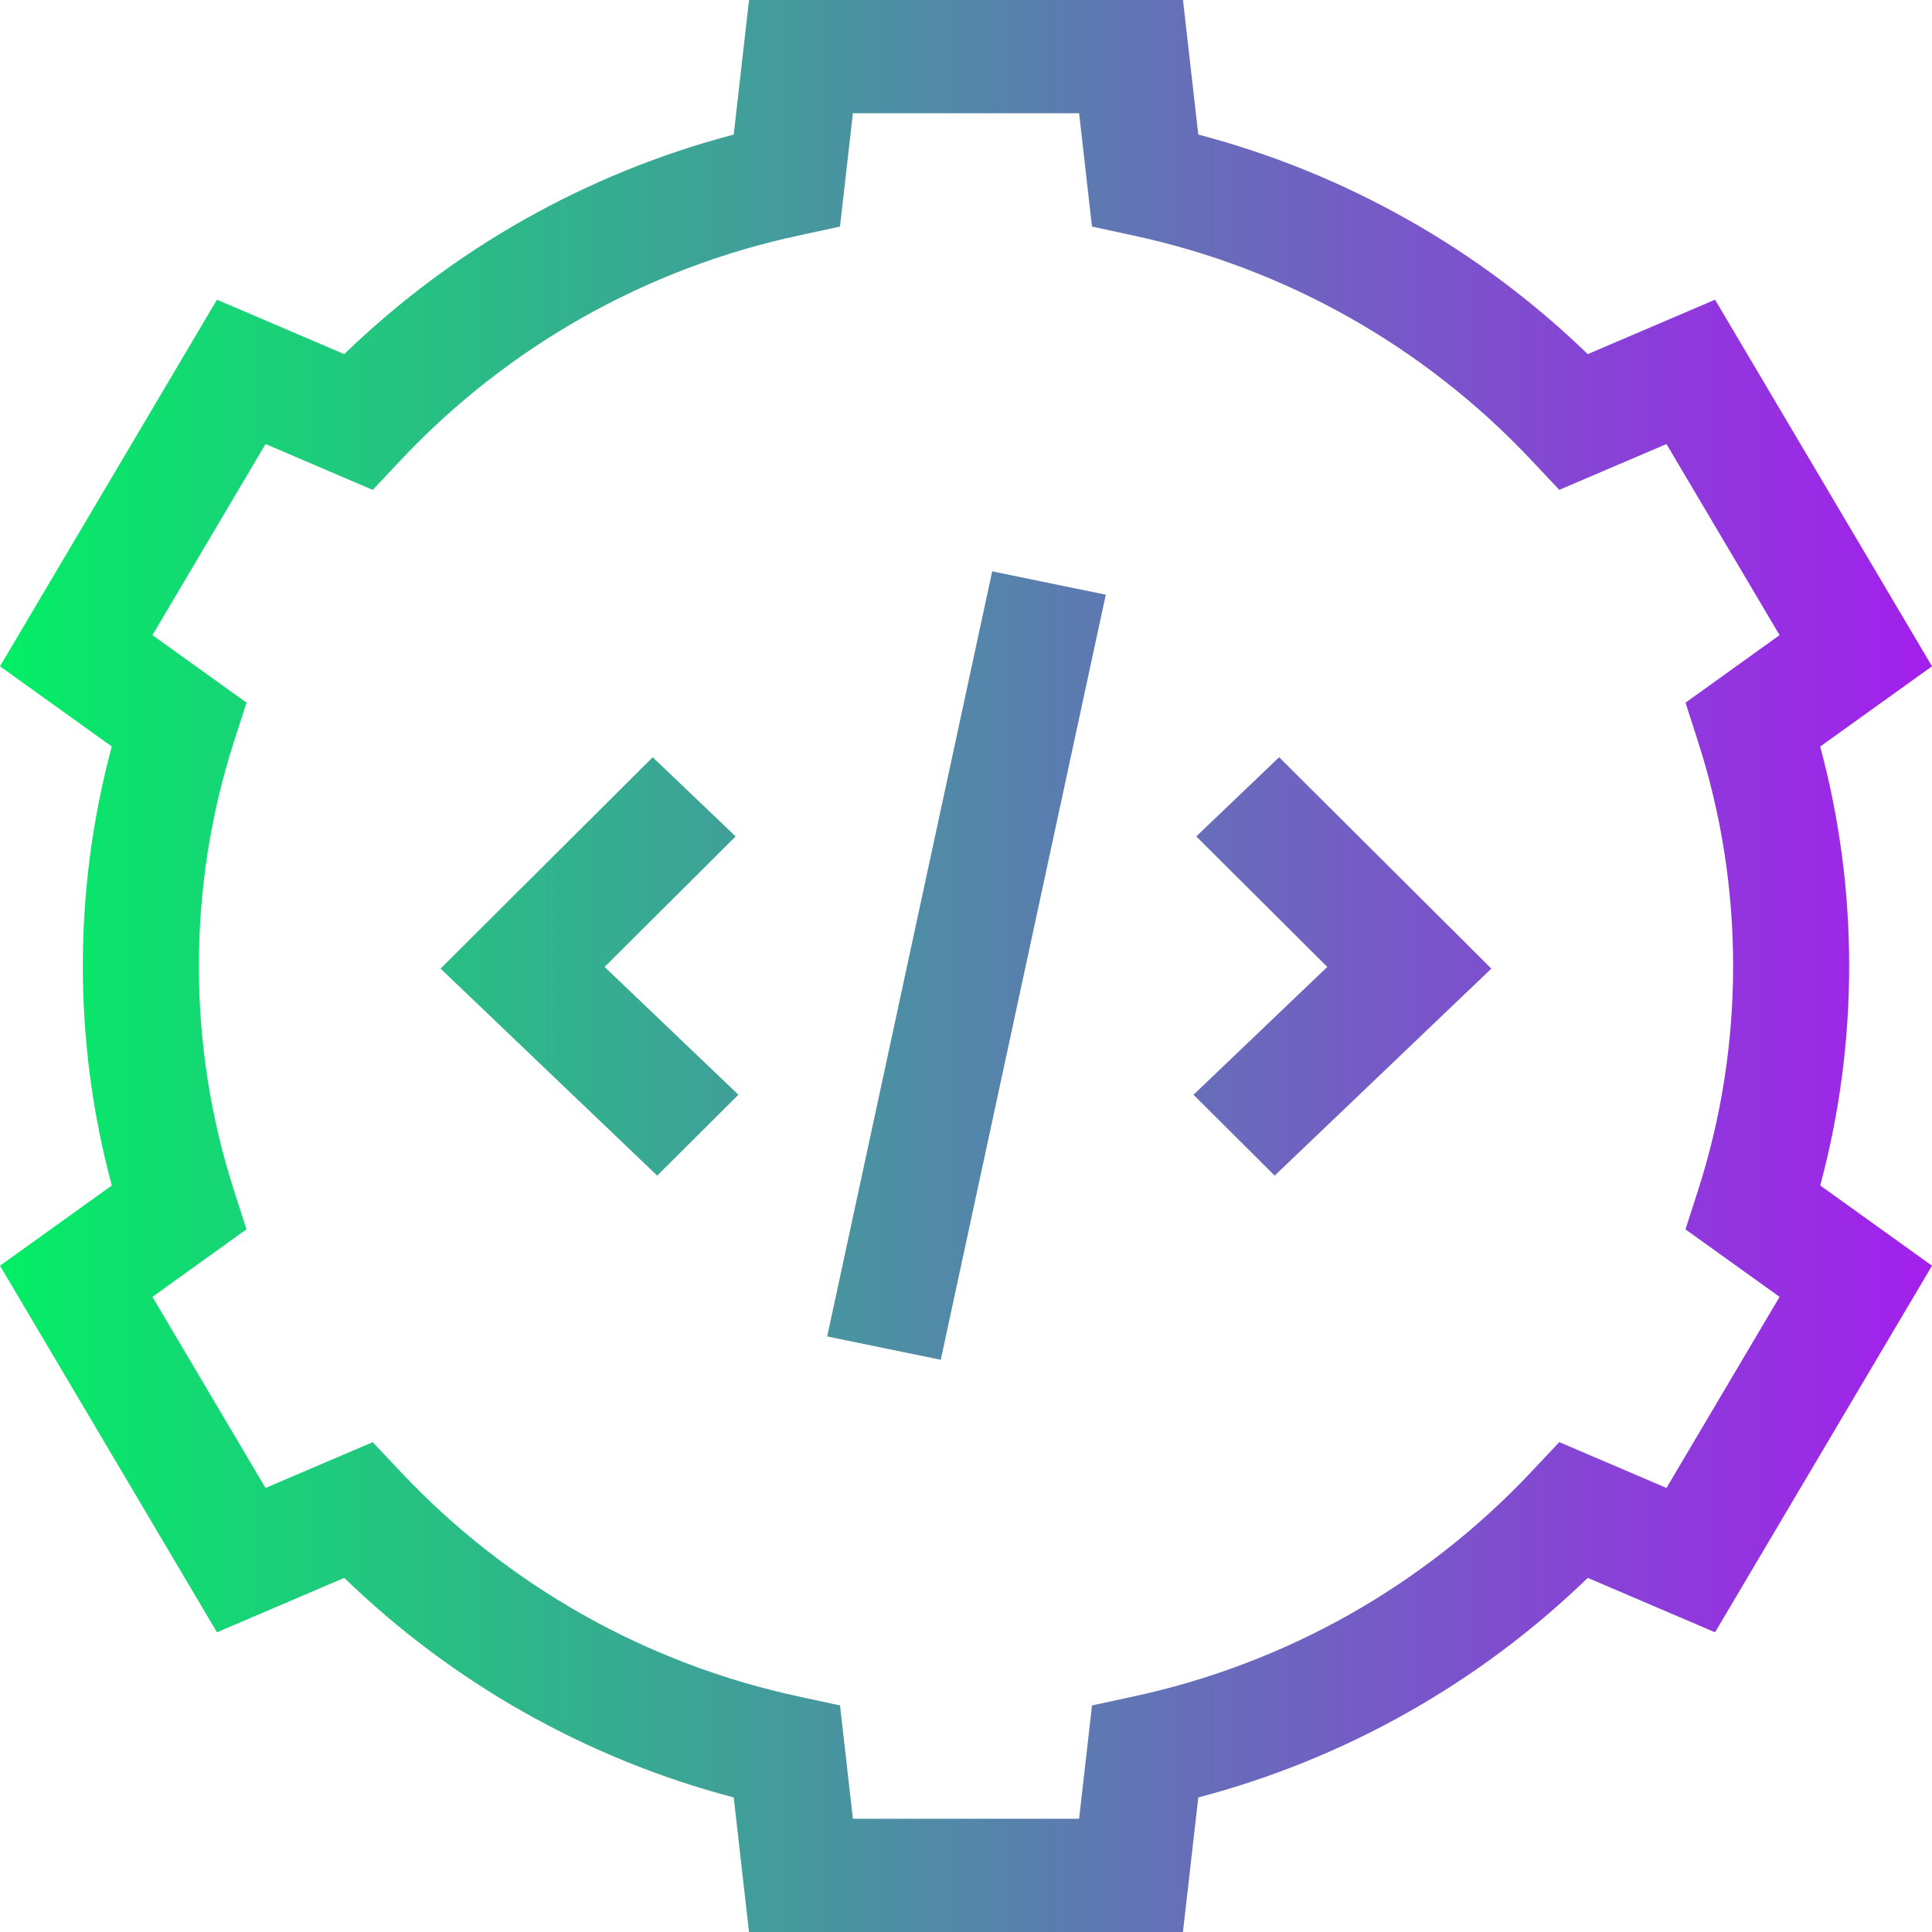<svg width="48" height="48" viewBox="0 0 48 48" fill="none" xmlns="http://www.w3.org/2000/svg">
<path d="M45.942 24C45.942 22.15 45.7 20.32 45.222 18.547L48 16.554L42.61 7.446L39.447 8.798C36.744 6.179 33.411 4.3 29.771 3.343L29.391 0H18.61L18.229 3.343C14.589 4.3 11.256 6.179 8.553 8.798L5.39 7.446L0 16.554L2.777 18.547C2.299 20.325 2.057 22.159 2.058 24C2.058 25.85 2.3 27.68 2.778 29.453L0 31.446L5.39 40.554L8.553 39.202C11.256 41.821 14.589 43.7 18.229 44.657L18.609 48H29.39L29.771 44.657C33.411 43.7 36.744 41.821 39.447 39.202L42.61 40.554L48 31.446L45.223 29.453C45.701 27.675 45.943 25.841 45.942 24ZM28.138 42.153L27.131 42.371L26.81 45.187H21.19L20.87 42.371L19.862 42.153C16.069 41.343 12.614 39.395 9.957 36.57L9.26 35.83L6.597 36.968L3.787 32.22L6.124 30.542L5.815 29.583C5.234 27.779 4.94 25.895 4.941 24C4.941 22.096 5.235 20.217 5.815 18.417L6.125 17.457L3.787 15.78L6.597 11.032L9.26 12.171L9.957 11.431C12.614 8.605 16.069 6.657 19.862 5.847L20.869 5.629L21.19 2.813H26.81L27.13 5.629L28.138 5.847C31.931 6.657 35.386 8.605 38.043 11.43L38.74 12.17L41.403 11.032L44.213 15.78L41.876 17.458L42.185 18.417C42.765 20.217 43.059 22.096 43.059 24C43.059 25.904 42.765 27.782 42.185 29.583L41.875 30.543L44.213 32.22L41.403 36.968L38.74 35.829L38.043 36.569C35.386 39.395 31.931 41.343 28.138 42.153Z" fill="url(#paint0_linear)"/>
<path d="M18.276 20.78L16.216 18.813L10.945 24.065L16.328 29.208L18.345 27.198L15.021 24.023L18.276 20.781V20.78Z" fill="url(#paint1_linear)"/>
<path d="M29.721 20.78L32.976 24.023L29.652 27.199L31.669 29.208L37.052 24.065L31.78 18.813L29.72 20.781L29.721 20.78Z" fill="url(#paint2_linear)"/>
<path d="M20.551 33.204L24.651 14.195L27.473 14.775L23.373 33.783L20.551 33.204Z" fill="url(#paint3_linear)"/>
<defs>
<linearGradient id="paint0_linear" x1="48" y1="24" x2="0" y2="24" gradientUnits="userSpaceOnUse">
<stop stop-color="#A31FED"/>
<stop offset="1" stop-color="#03EE65"/>
</linearGradient>
<linearGradient id="paint1_linear" x1="47.999" y1="24" x2="-0.001" y2="24" gradientUnits="userSpaceOnUse">
<stop stop-color="#A31FED"/>
<stop offset="1" stop-color="#03EE65"/>
</linearGradient>
<linearGradient id="paint2_linear" x1="47.998" y1="24" x2="-0.002" y2="24" gradientUnits="userSpaceOnUse">
<stop stop-color="#A31FED"/>
<stop offset="1" stop-color="#03EE65"/>
</linearGradient>
<linearGradient id="paint3_linear" x1="48.001" y1="24" x2="0.001" y2="24" gradientUnits="userSpaceOnUse">
<stop stop-color="#A31FED"/>
<stop offset="1" stop-color="#03EE65"/>
</linearGradient>
</defs>
</svg>
